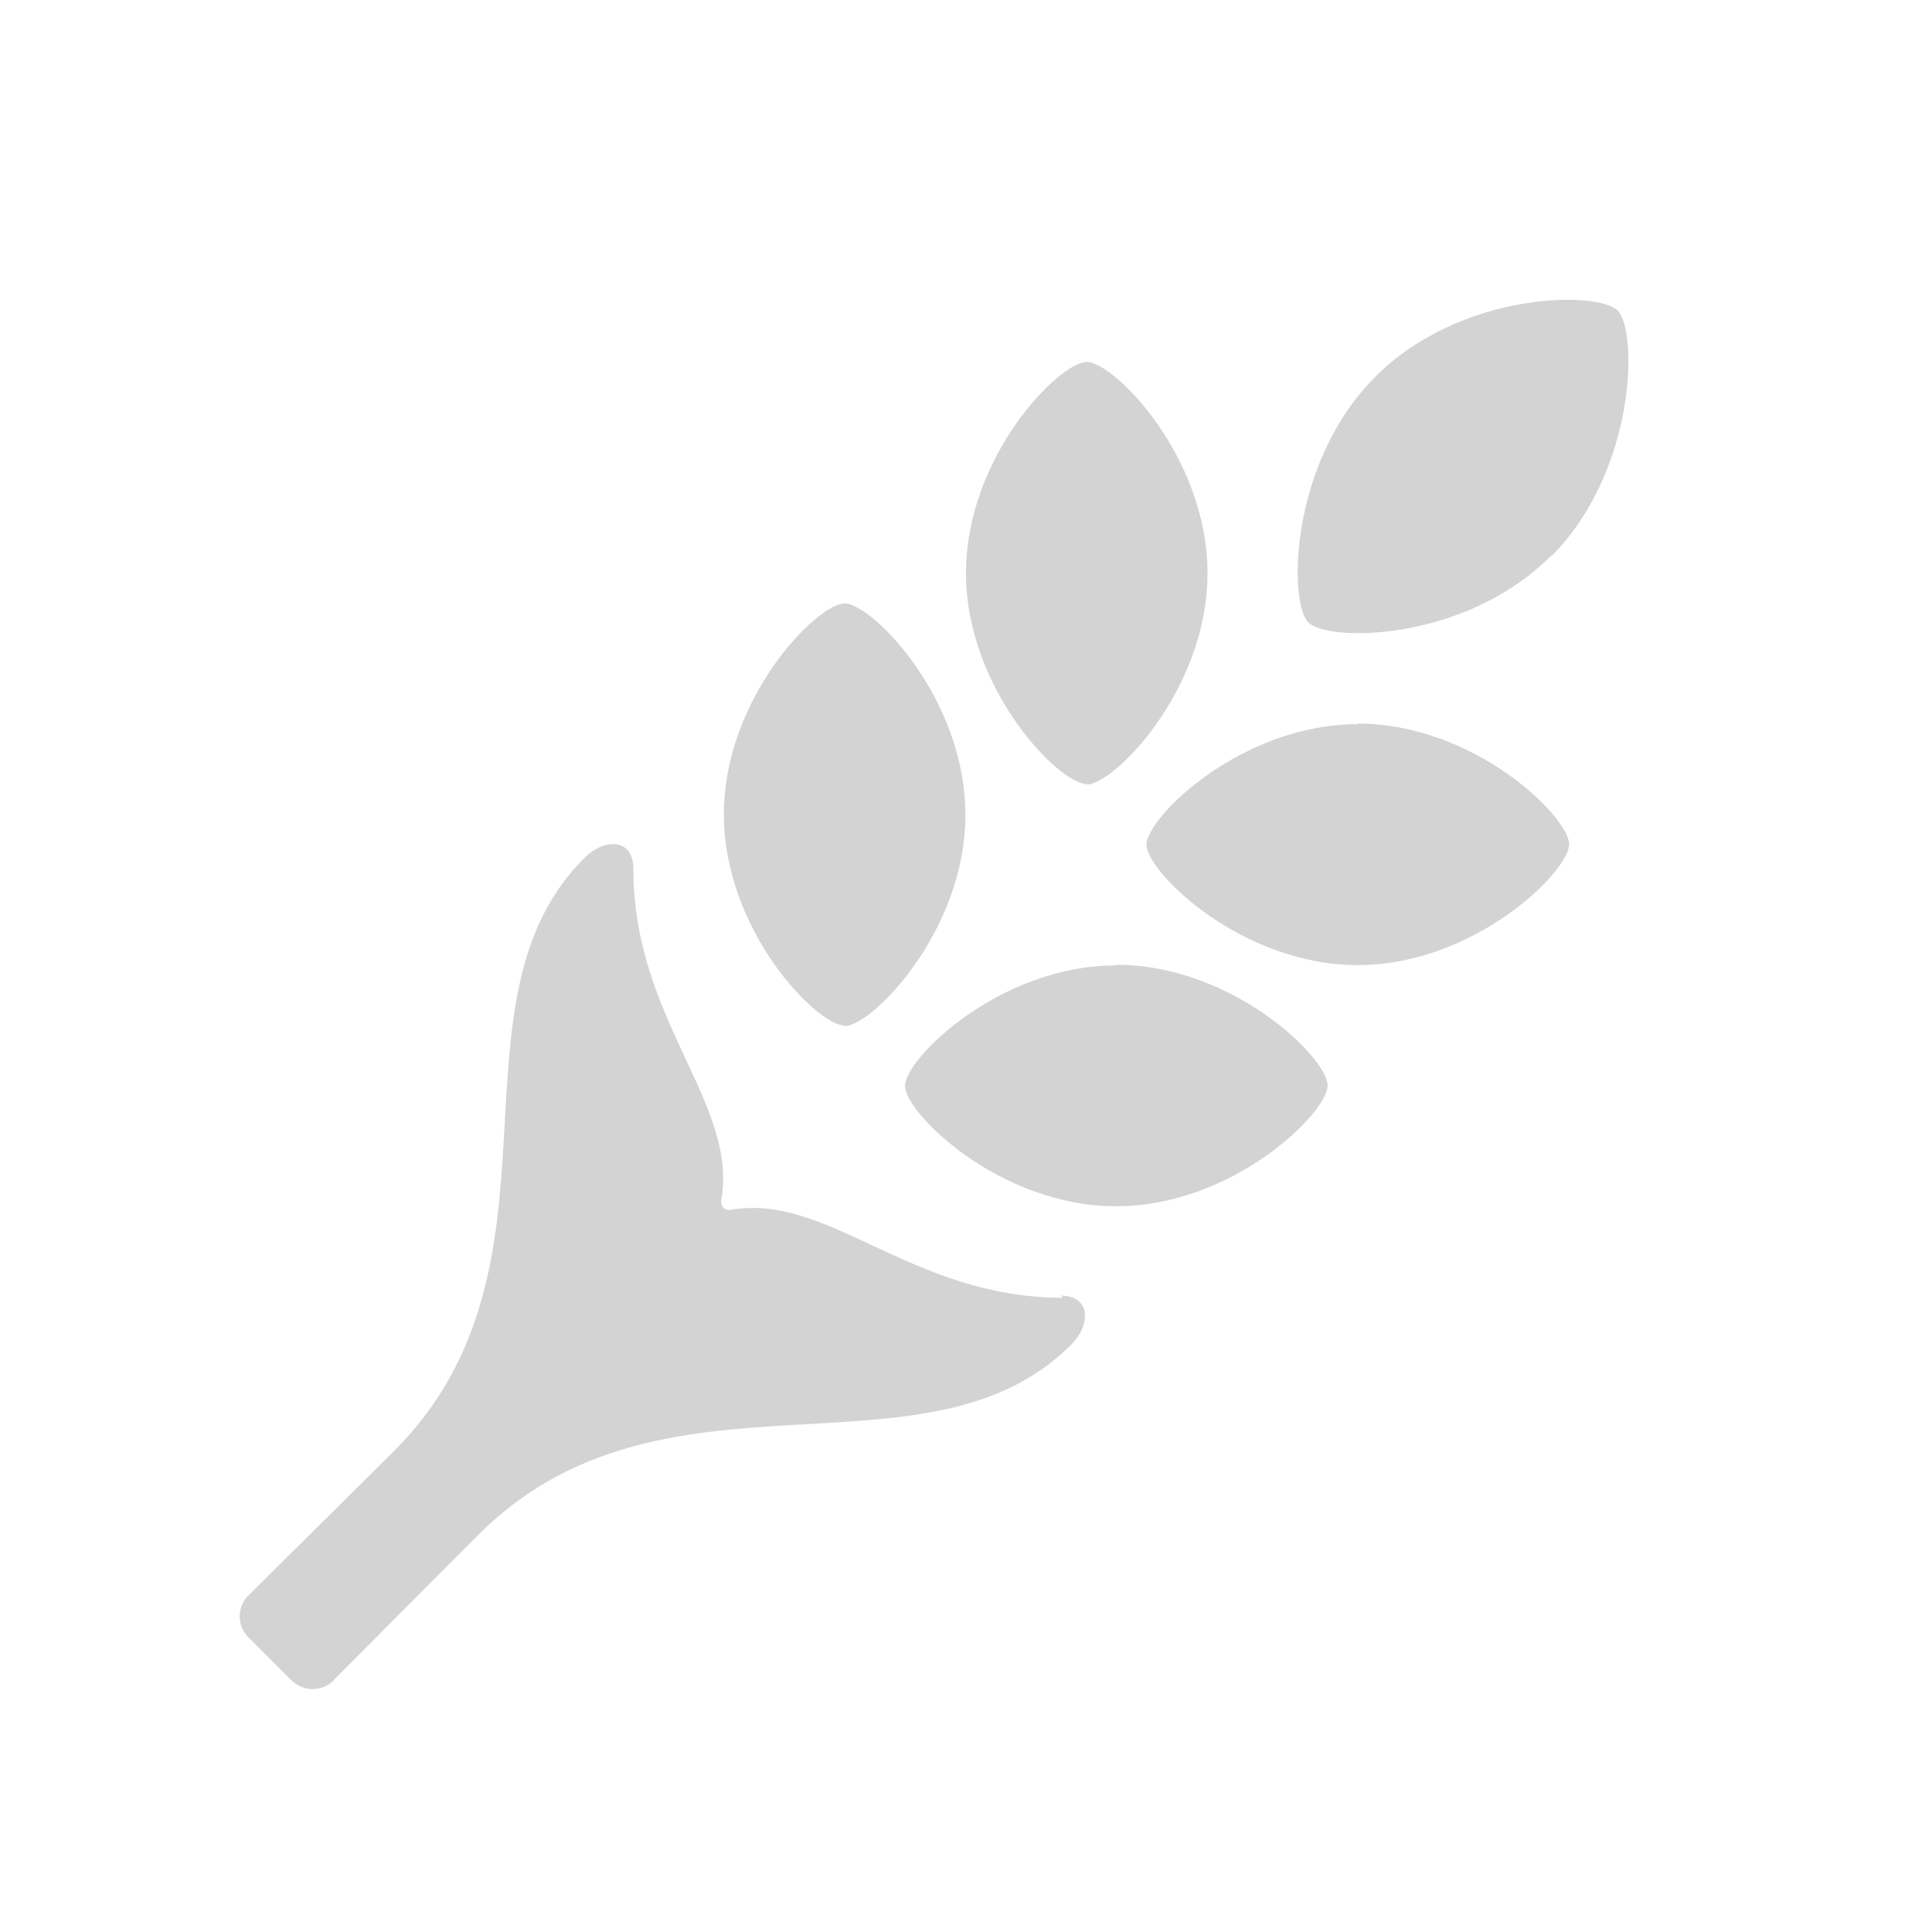 <svg xmlns="http://www.w3.org/2000/svg" viewBox="0 0 64 64">
  <path fill-rule="evenodd" d="M35.21 42.99c-5.04 0-7.77-3.49-11.01-2.91v0c-.14.02-.27-.06-.3-.19 -.01-.04-.01-.07-.01-.11 .58-3.24-2.91-5.97-2.91-11.01 0-.99-.94-1.03-1.62-.35 -4.83 4.81-.19 13.54-6.31 19.65 -1.8 1.79-4.81 4.77-4.81 4.77v-.001c-.4.39-.4 1.02 0 1.41l1.41 1.41v0c.39.39 1.02.39 1.41 0 0-.01 0-.01 0-.01s2.99-3.01 4.78-4.8c6.1-6.12 14.83-1.48 19.65-6.31 .67-.68.63-1.62-.35-1.62Zm-7.23-9c.9 0 4-3.14 4-7 0-3.87-3.1-7-4-7 -.91 0-4 3.13-4 6.99 0 3.86 3.09 6.99 3.99 6.99Zm8.02-8c.9 0 4-3.14 4-7 0-3.87-3.1-7-4-7 -.91 0-4 3.13-4 6.99 0 3.86 3.09 6.99 3.99 6.99Zm8.98-2c-3.87 0-7 3.09-7 3.99 0 .9 3.13 3.99 7 3.99 3.86 0 7-3.1 7-4 0-.91-3.14-4-7-4Zm-8 7.99c-3.87 0-7 3.09-7 3.99 0 .9 3.13 3.99 7 3.99 3.86 0 7-3.1 7-4 0-.91-3.14-4-7-4ZM51.4 18.42c2.82-2.86 2.85-7.46 2.19-8.13 -.67-.67-5.23-.64-8.05 2.21 -2.83 2.85-2.86 7.45-2.2 8.12 .66.66 5.22.64 8.05-2.22Z" fill="#D3D3D3"/>
</svg>